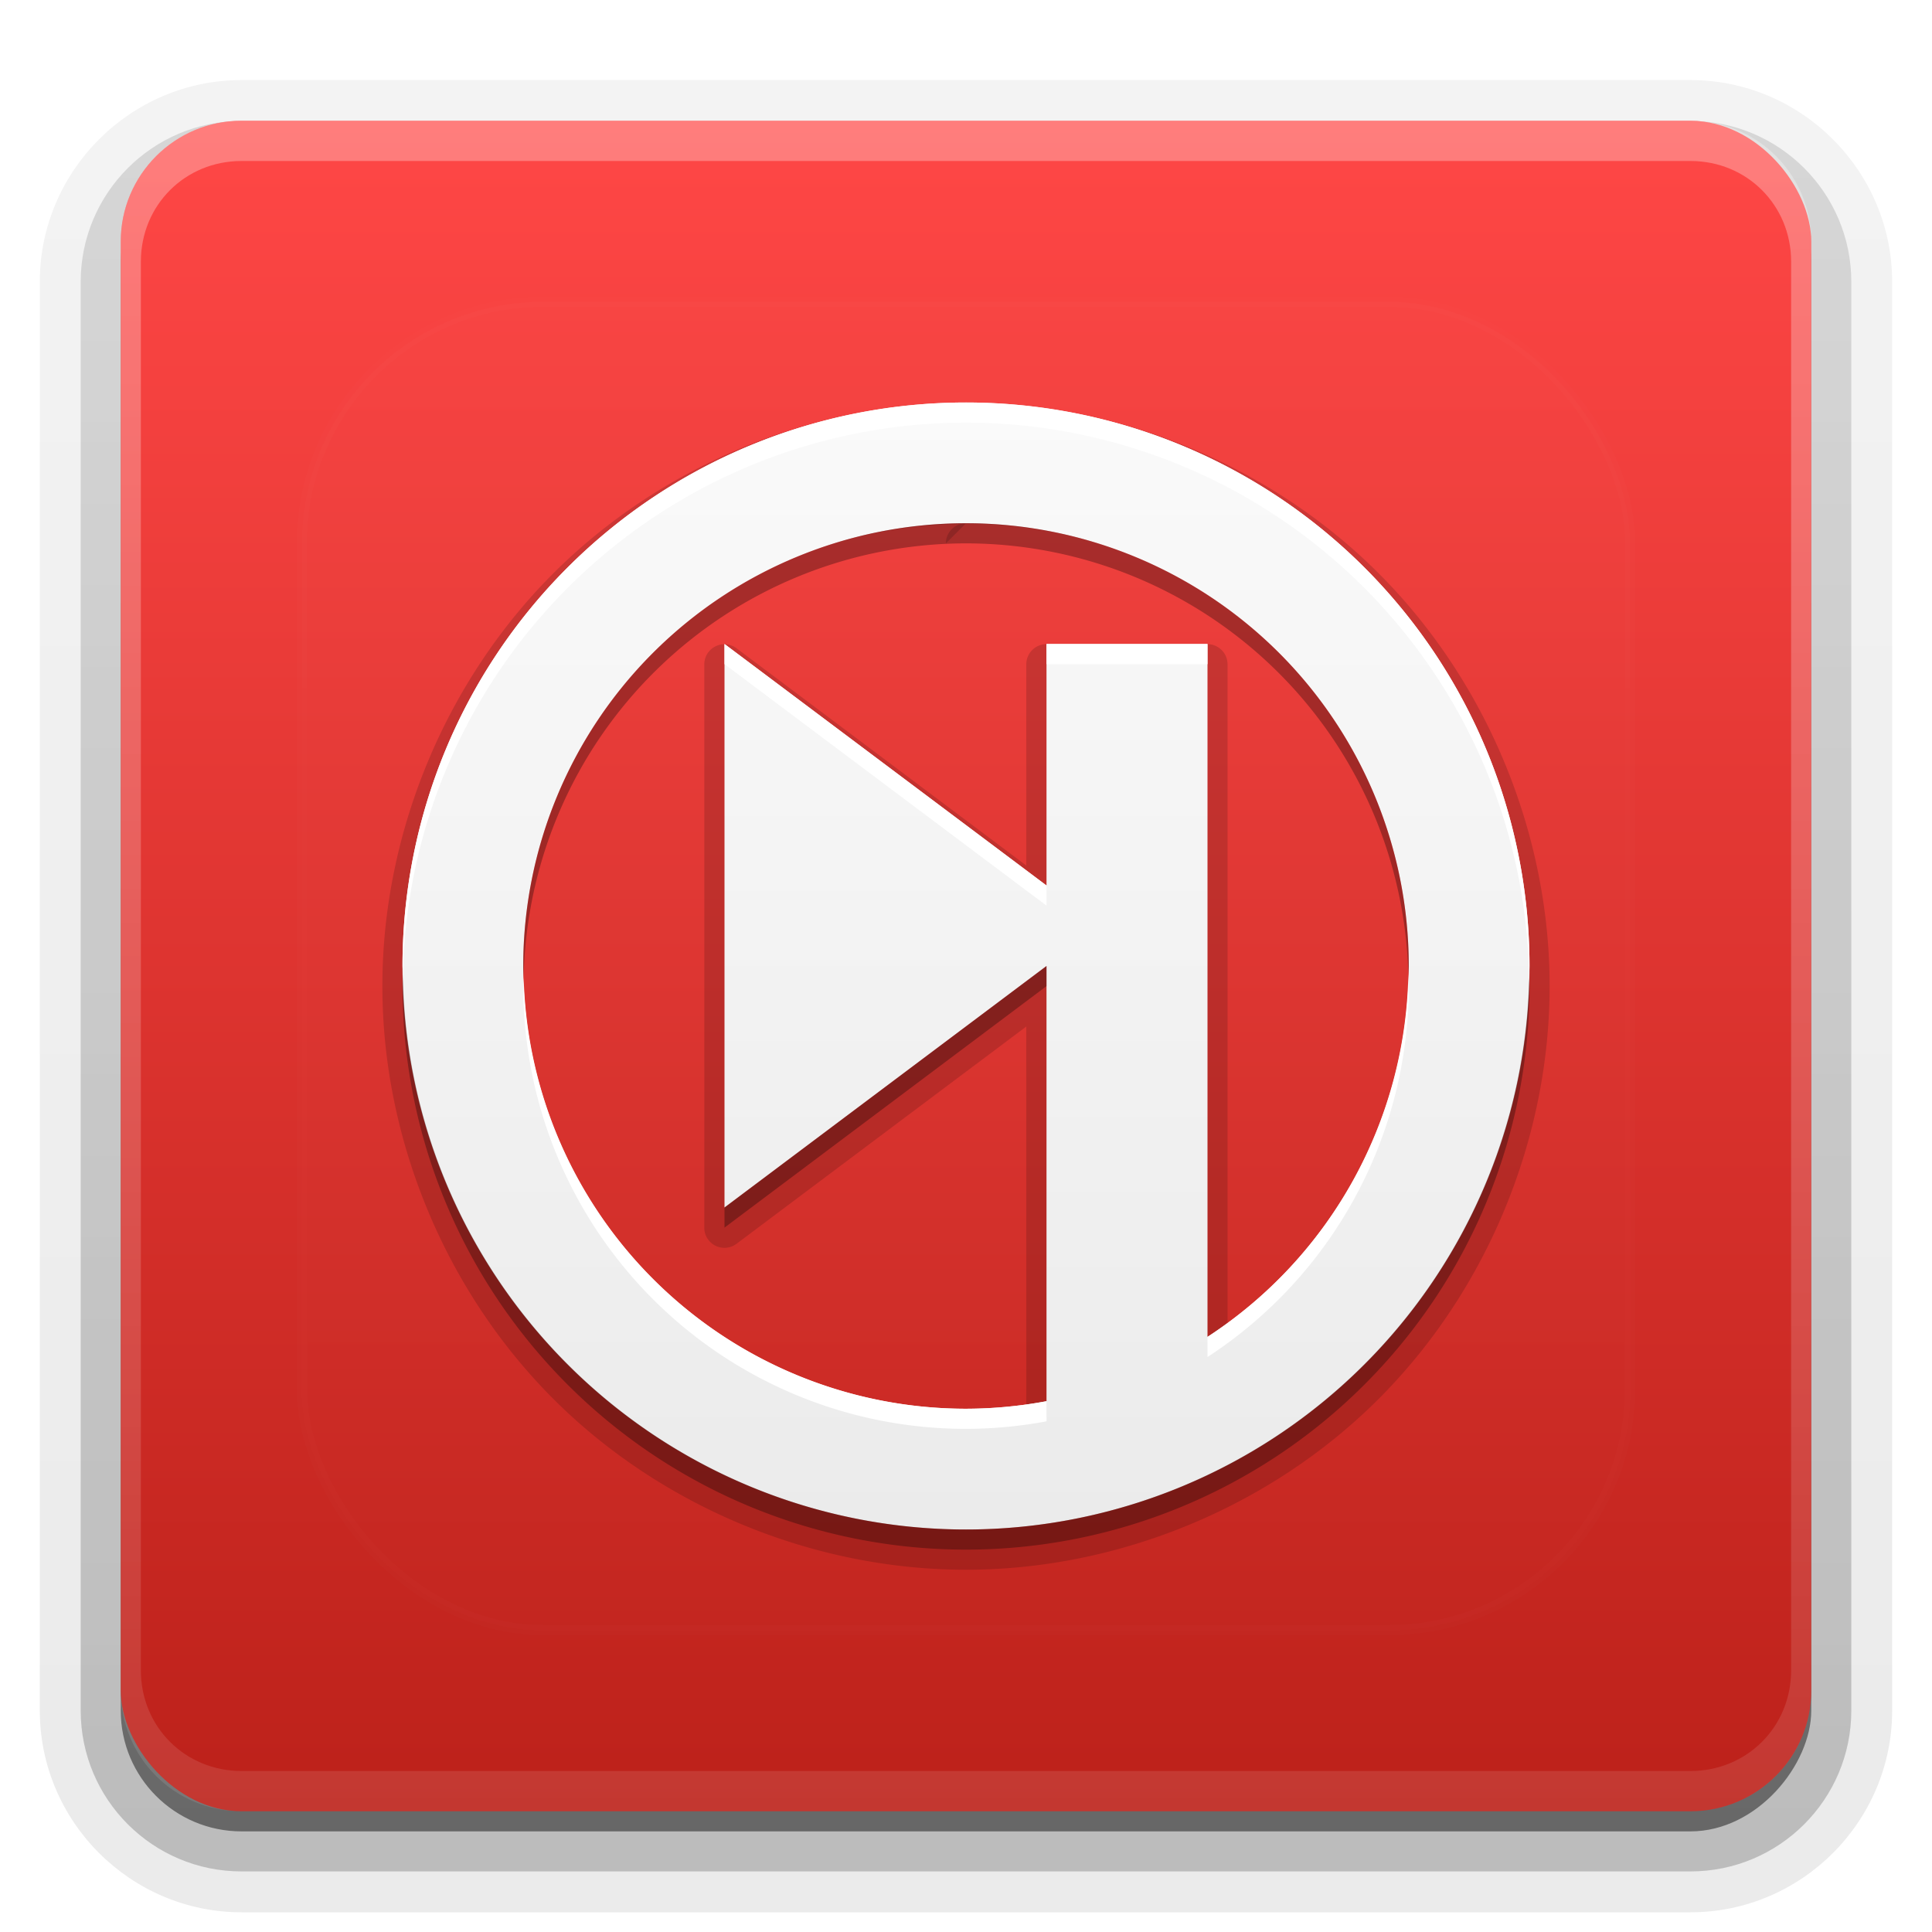<?xml version="1.0" encoding="UTF-8"?>
<svg id="svg77" width="96" height="96" version="1.1" xmlns="http://www.w3.org/2000/svg" xmlns:cc="http://creativecommons.org/ns#" xmlns:dc="http://purl.org/dc/elements/1.1/" xmlns:rdf="http://www.w3.org/1999/02/22-rdf-syntax-ns#" xmlns:xlink="http://www.w3.org/1999/xlink">
 <defs id="defs2410">
  <filter id="filter3794" x="-.192" y="-.192" width="1.384" height="1.384">
   <feGaussianBlur id="feGaussianBlur3796" stdDeviation="5.28"/>
  </filter>
  <linearGradient id="linearGradient3613" x1="48" x2="48" y1="20.221" y2="138.66" gradientUnits="userSpaceOnUse">
   <stop id="stop3739" stop-color="#fff" offset="0"/>
   <stop id="stop3741" stop-color="#fff" stop-opacity="0" offset="1"/>
  </linearGradient>
  <linearGradient id="buttonGradient" x1="48" x2="48" y1="90" y2="5.988" gradientUnits="userSpaceOnUse">
   <stop id="stop3702" stop-color="#bc211a" offset="0"/>
   <stop id="stop3704" stop-color="#ff4746" offset="1"/>
  </linearGradient>
  <linearGradient id="ButtonShadow-0" x1="45.448" x2="45.448" y1="92.54" y2="7.016" gradientTransform="matrix(1.006 0 0 .994 100 0)" gradientUnits="userSpaceOnUse">
   <stop id="stop3750-8" offset="0"/>
   <stop id="stop3752-5" stop-opacity=".588" offset="1"/>
  </linearGradient>
  <linearGradient id="linearGradient3780" x1="32.251" x2="32.251" y1="6.132" y2="90.239" gradientTransform="matrix(1.024 0 0 1.012 -1.143 -98.071)" gradientUnits="userSpaceOnUse" xlink:href="#ButtonShadow-0"/>
  <linearGradient id="linearGradient3721" x1="32.251" x2="32.251" y1="6.132" y2="90.239" gradientTransform="translate(0,-97)" gradientUnits="userSpaceOnUse" xlink:href="#ButtonShadow-0"/>
  <clipPath id="clipPath4355">
   <rect id="rect4357" x="6" y="6" width="84" height="84" rx="6" ry="6" fill="#fff"/>
  </clipPath>
  <linearGradient id="linearGradient4390" x1="48" x2="48" y1="88" y2="-40" gradientTransform="matrix(1,0,0,-1,0,92)" gradientUnits="userSpaceOnUse">
   <stop id="stop4386" stop-color="#fff" offset="0"/>
   <stop id="stop4388" stop-color="#fff" stop-opacity="0" offset="1"/>
  </linearGradient>
 </defs>
 <g id="layer3">
  <g id="g32" fill="url(#linearGradient3780)">
   <path id="path3786" transform="scale(1,-1)" d="m12-95.021c-5.511 0-10.022 4.51-10.022 10.021v71c0 5.511 4.51 10.021 10.021 10.021h72c5.511 0 10.021-4.51 10.021-10.021v-71c0-5.511-4.51-10.021-10.021-10.021h-72z" opacity=".08"/>
   <path id="path3778" transform="scale(1,-1)" d="m12-94.035c-4.972 0-9.035 4.064-9.035 9.035v71c0 4.972 4.064 9.035 9.035 9.035h72c4.972 0 9.035-4.064 9.035-9.035v-71c0-4.972-4.064-9.035-9.035-9.035h-72z" opacity=".1"/>
   <path id="path3770" transform="scale(1,-1)" d="m12-92.99c-4.409 0-7.99 3.581-7.99 7.99v71c0 4.409 3.581 7.99 7.99 7.99h72c4.409 0 7.99-3.581 7.99-7.99v-71c0-4.409-3.581-7.99-7.99-7.99h-72z" opacity=".2"/>
   <rect id="rect3723" transform="scale(1,-1)" x="5" y="-92" width="86" height="85" rx="7" ry="7" opacity=".3"/>
  </g>
  <rect id="rect3716" transform="scale(1,-1)" x="6" y="-91" width="84" height="84" rx="6" ry="6" fill="url(#linearGradient3721)" opacity=".45"/>
 </g>
 <g id="layer1">
  <rect id="button" x="6" y="6" width="84" height="84" rx="6" ry="6" fill="url(#buttonGradient)"/>
  <path id="rect4377" d="m12 6c-3.324 0-6 2.676-6 6v72c0 3.324 2.676 6 6 6h72c3.324 0 6-2.676 6-6v-72c0-3.324-2.676-6-6-6zm0 2h72c2.805 0 5 2.195 5 5v70c0 2.805-2.195 5-5 5h-72c-2.805 0-5-2.195-5-5v-70c0-2.805 2.195-5 5-5z" fill="url(#linearGradient4390)" opacity=".3"/>
 </g>
 <g id="layer5">
  <rect id="rect3171" x="15" y="15" width="66" height="66" rx="12" ry="12" clip-path="url(#clipPath4355)" fill="url(#linearGradient3613)" filter="url(#filter3794)" opacity=".1" stroke="#fff" stroke-linecap="round" stroke-width=".5"/>
 </g>
 <defs id="defs53">
  <linearGradient id="a" x1="8" x2="8" y1="1" y2="15" gradientUnits="userSpaceOnUse">
   <stop id="stop48" stop-color="#fafafa" offset="0"/>
   <stop id="stop50" stop-color="#ebebeb" offset="1"/>
  </linearGradient>
 </defs>
 <g id="g74">
  <path id="path899" transform="matrix(4,0,0,4,16,17)" d="m8 0.75c-1.898 0-3.785 0.781-5.127 2.123s-2.123 3.229-2.123 5.127 0.781 3.785 2.123 5.127 3.229 2.123 5.127 2.123 3.785-0.781 5.127-2.123 2.123-3.229 2.123-5.127-0.781-3.785-2.123-5.127-3.229-2.123-5.127-2.123zm0 1.5c-0.258 0 0.539 0.02 0.281 0.008-0.257-0.013 0.54 0.045 0.283 0.02-0.256-0.025 0.534 0.073 0.279 0.035s0.53 0.099 0.277 0.049c-0.253-0.05 0.525 0.123 0.275 0.061-0.25-0.063 0.52 0.151 0.273 0.076s0.51 0.175 0.268 0.088c-0.243-0.087 0.502 0.2 0.264 0.102s0.491 0.225 0.258 0.115 0.479 0.248 0.252 0.127c-0.227-0.121 0.467 0.271 0.246 0.139s0.453 0.294 0.238 0.15c-0.214-0.143 0.437 0.316 0.23 0.162-0.207-0.154 0.422 0.337 0.223 0.174-0.199-0.163 0.404 0.359 0.213 0.186-0.191-0.173 0.387 0.376 0.205 0.193-0.182-0.182 0.366 0.396 0.193 0.205-0.173-0.191 0.349 0.412 0.186 0.213-0.163-0.199 0.327 0.43 0.174 0.223-0.154-0.207 0.305 0.445 0.162 0.23s0.283 0.459 0.15 0.238c-0.132-0.221 0.26 0.473 0.139 0.246-0.121-0.227 0.237 0.485 0.127 0.252-0.11-0.233 0.214 0.496 0.115 0.258-0.099-0.238 0.188 0.506 0.102 0.264s0.163 0.514 0.088 0.268 0.139 0.523 0.076 0.273c-0.063-0.25 0.111 0.528 0.061 0.275-0.05-0.253 0.087 0.532 0.049 0.277s0.06 0.536 0.035 0.279c-0.025-0.256 0.032 0.541 0.02 0.283s0.008 0.539 0.008 0.281c1.25e-4 -0.289-0.011 0.467-2e-3 0.178 0.009-0.289-0.028 0.468-0.01 0.18 0.018-0.289-0.041 0.466-0.014 0.178 0.027-0.288-0.055 0.465-0.02 0.178 0.036-0.287-0.07 0.462-0.025 0.176s-0.083 0.46-0.029 0.176c0.054-0.284-0.1 0.458-0.037 0.176 0.062-0.282-0.112 0.454-0.041 0.174 0.071-0.28-0.127 0.45-0.047 0.172 0.08-0.278-0.139 0.445-0.051 0.17 0.088-0.275-0.154 0.442-0.057 0.17 0.097-0.273-0.168 0.437-0.062 0.168 0.105-0.269-0.182 0.43-0.068 0.164 0.114-0.266-0.194 0.426-0.072 0.164 0.122-0.262-0.208 0.419-0.078 0.16 0.13-0.258-0.22 0.412-0.082 0.158 0.138-0.254-0.234 0.404-0.088 0.154 0.146-0.25-0.245 0.4-0.092 0.154 0.153-0.245-0.259 0.389-0.098 0.148 0.161-0.24-0.27 0.384-0.102 0.148s-0.283 0.372-0.107 0.143c0.176-0.23-0.292 0.365-0.109 0.141s-0.305 0.355-0.115 0.137-0.315 0.345-0.119 0.133c0.196-0.213-0.326 0.335-0.123 0.129 0.203-0.206-0.336 0.325-0.127 0.125 0.209-0.2-0.346 0.314-0.131 0.121 0.215-0.193-0.356 0.304-0.135 0.117s-0.365 0.293-0.139 0.113c0.227-0.18-0.373 0.282-0.141 0.109 0.232-0.173-0.382 0.269-0.145 0.104 0.206-0.143-0.165 0.107-0.129 0.086a0.25 0.25 0 0 0 0.094-0.195v-8.607a0.25 0.25 0 0 0-0.25-0.25h-2a0.25 0.25 0 0 0-0.25 0.25v2.5l-3.6-2.699a0.25 0.25 0 0 0-0.4 0.199v7a0.25 0.25 0 0 0 0.4 0.199l3.6-2.699v4.906a0.25 0.25 0 0 0 0.283 0.248c0.495-0.098-1.297 0.212-0.117 0.02 1.317-0.215-1.45 0.207-0.129 0.021 1.321-0.185-1.456 0.171-0.131 0.016 1.325-0.155-1.46 0.138-0.131 0.014 1.329-0.125-1.462 0.106-0.131 0.012 1.331-0.094-1.464 0.072-0.131 0.008 1.333-0.064-1.465 0.037-0.131 0.004 1.334-0.033-1.467 0.005-0.133 0.002 0.258 0-0.539-0.02-0.281-0.008 0.257 0.013-0.54-0.045-0.283-0.02 0.256 0.025-0.534-0.073-0.279-0.035s-0.53-0.099-0.277-0.049c0.253 0.05-0.525-0.123-0.275-0.061 0.25 0.063-0.52-0.151-0.273-0.076 0.247 0.075-0.51-0.175-0.268-0.088 0.243 0.087-0.502-0.2-0.264-0.102 0.238 0.099-0.491-0.225-0.258-0.115 0.233 0.11-0.479-0.248-0.252-0.127 0.227 0.121-0.467-0.271-0.246-0.139 0.221 0.132-0.453-0.294-0.238-0.15s-0.437-0.316-0.23-0.162c0.207 0.154-0.422-0.337-0.223-0.174 0.199 0.163-0.404-0.359-0.213-0.186 0.191 0.173-0.387-0.376-0.205-0.193 0.182 0.182-0.366-0.396-0.193-0.205 0.173 0.191-0.349-0.412-0.186-0.213 0.163 0.199-0.327-0.43-0.174-0.223 0.154 0.207-0.305-0.445-0.162-0.23 0.143 0.214-0.283-0.461-0.15-0.24s-0.26-0.471-0.139-0.244c0.121 0.227-0.237-0.485-0.127-0.252s-0.214-0.496-0.115-0.258-0.188-0.506-0.102-0.264c0.087 0.243-0.163-0.514-0.088-0.268s-0.139-0.523-0.076-0.273c0.063 0.25-0.111-0.528-0.061-0.275 0.05 0.253-0.087-0.532-0.049-0.277s-0.06-0.536-0.035-0.279c0.025 0.256-0.032-0.541-0.02-0.283s-0.008-0.539-0.008-0.281 0.02-0.539 0.008-0.281 0.045-0.54 0.02-0.283c-0.025 0.256 0.073-0.534 0.035-0.279s0.099-0.53 0.049-0.277c-0.05 0.253 0.123-0.525 0.061-0.275-0.063 0.25 0.151-0.52 0.076-0.273s0.175-0.51 0.088-0.268 0.2-0.502 0.102-0.264c-0.099 0.238 0.225-0.491 0.115-0.258-0.11 0.233 0.248-0.479 0.127-0.252s0.271-0.467 0.139-0.246c-0.132 0.221 0.294-0.453 0.15-0.238s0.316-0.437 0.162-0.23c-0.154 0.207 0.337-0.422 0.174-0.223s0.359-0.404 0.186-0.213c-0.173 0.191 0.376-0.387 0.193-0.205-0.182 0.182 0.396-0.366 0.205-0.193-0.191 0.173 0.412-0.349 0.213-0.186s0.43-0.327 0.223-0.174c-0.207 0.154 0.445-0.305 0.23-0.162s0.459-0.283 0.238-0.15c-0.221 0.132 0.473-0.26 0.246-0.139s0.485-0.237 0.252-0.127c-0.233 0.11 0.496-0.214 0.258-0.115-0.238 0.099 0.506-0.188 0.264-0.102s0.514-0.163 0.268-0.088 0.523-0.139 0.273-0.076c-0.25 0.063 0.528-0.111 0.275-0.061-0.253 0.05 0.532-0.087 0.277-0.049s0.536-0.06 0.279-0.035c-0.256 0.025 0.541-0.032 0.283-0.02s0.539-0.008 0.281-0.008zm0 0a0.25 0.25 0 0 0-0.25 0.25z" opacity=".15"/>
  <g id="Bevel1"></g>
  <g id="Bevel2"></g>
  <path id="base" transform="translate(16,16) scale(4)" d="m8 1a7 7 0 0 0-7 7 7 7 0 0 0 7 7 7 7 0 0 0 7-7 7 7 0 0 0-7-7zm0 1.5a5.5 5.5 0 0 1 5.5 5.5 5.5 5.5 0 0 1-2.5 4.607v-8.607h-2v3l-4-3v7l4-3v5.406a5.5 5.5 0 0 1-1 .094 5.5 5.5 0 0 1-5.5-5.5 5.5 5.5 0 0 1 5.5-5.5z" fill="url(#a)"/>
  <path id="path64" transform="translate(0,2)" d="m48 24a22 22 0 0 0-22 22 22 22 0 0 0 0.021 0.586 22 22 0 0 1 21.979-21.586 22 22 0 0 1 21.979 21.41 22 22 0 0 0 0.021-0.41 22 22 0 0 0-22-22zm4 22-16 12v1l16-12v-1zm-31.979 0.414a28 28 0 0 0-0.021 0.586 28 28 0 0 0 28 28 28 28 0 0 0 28-28 28 28 0 0 0-0.021-0.414 28 28 0 0 1-27.979 27.414 28 28 0 0 1-27.979-27.586z" opacity=".3" stroke-width="4"/>
  <path id="path69" transform="translate(0,2)" d="m48 18a28 28 0 0 0-28 28 28 28 0 0 0 0.021 0.414 28 28 0 0 1 27.979-27.414 28 28 0 0 1 27.979 27.586 28 28 0 0 0 0.021-0.586 28 28 0 0 0-28-28zm-12 12v1l16 12v-1l-16-12zm16 0v1h8v-1h-8zm17.979 16.41a22 22 0 0 1-9.979 18.02v1a22 22 0 0 0 10-18.43 22 22 0 0 0-0.021-0.59zm-43.957 0.176a22 22 0 0 0-0.021 0.414 22 22 0 0 0 22 22 22 22 0 0 0 4-0.375v-1a22 22 0 0 1-4 0.375 22 22 0 0 1-21.979-21.414z" fill="#fff" stroke-width="4"/>
 </g>
</svg>
